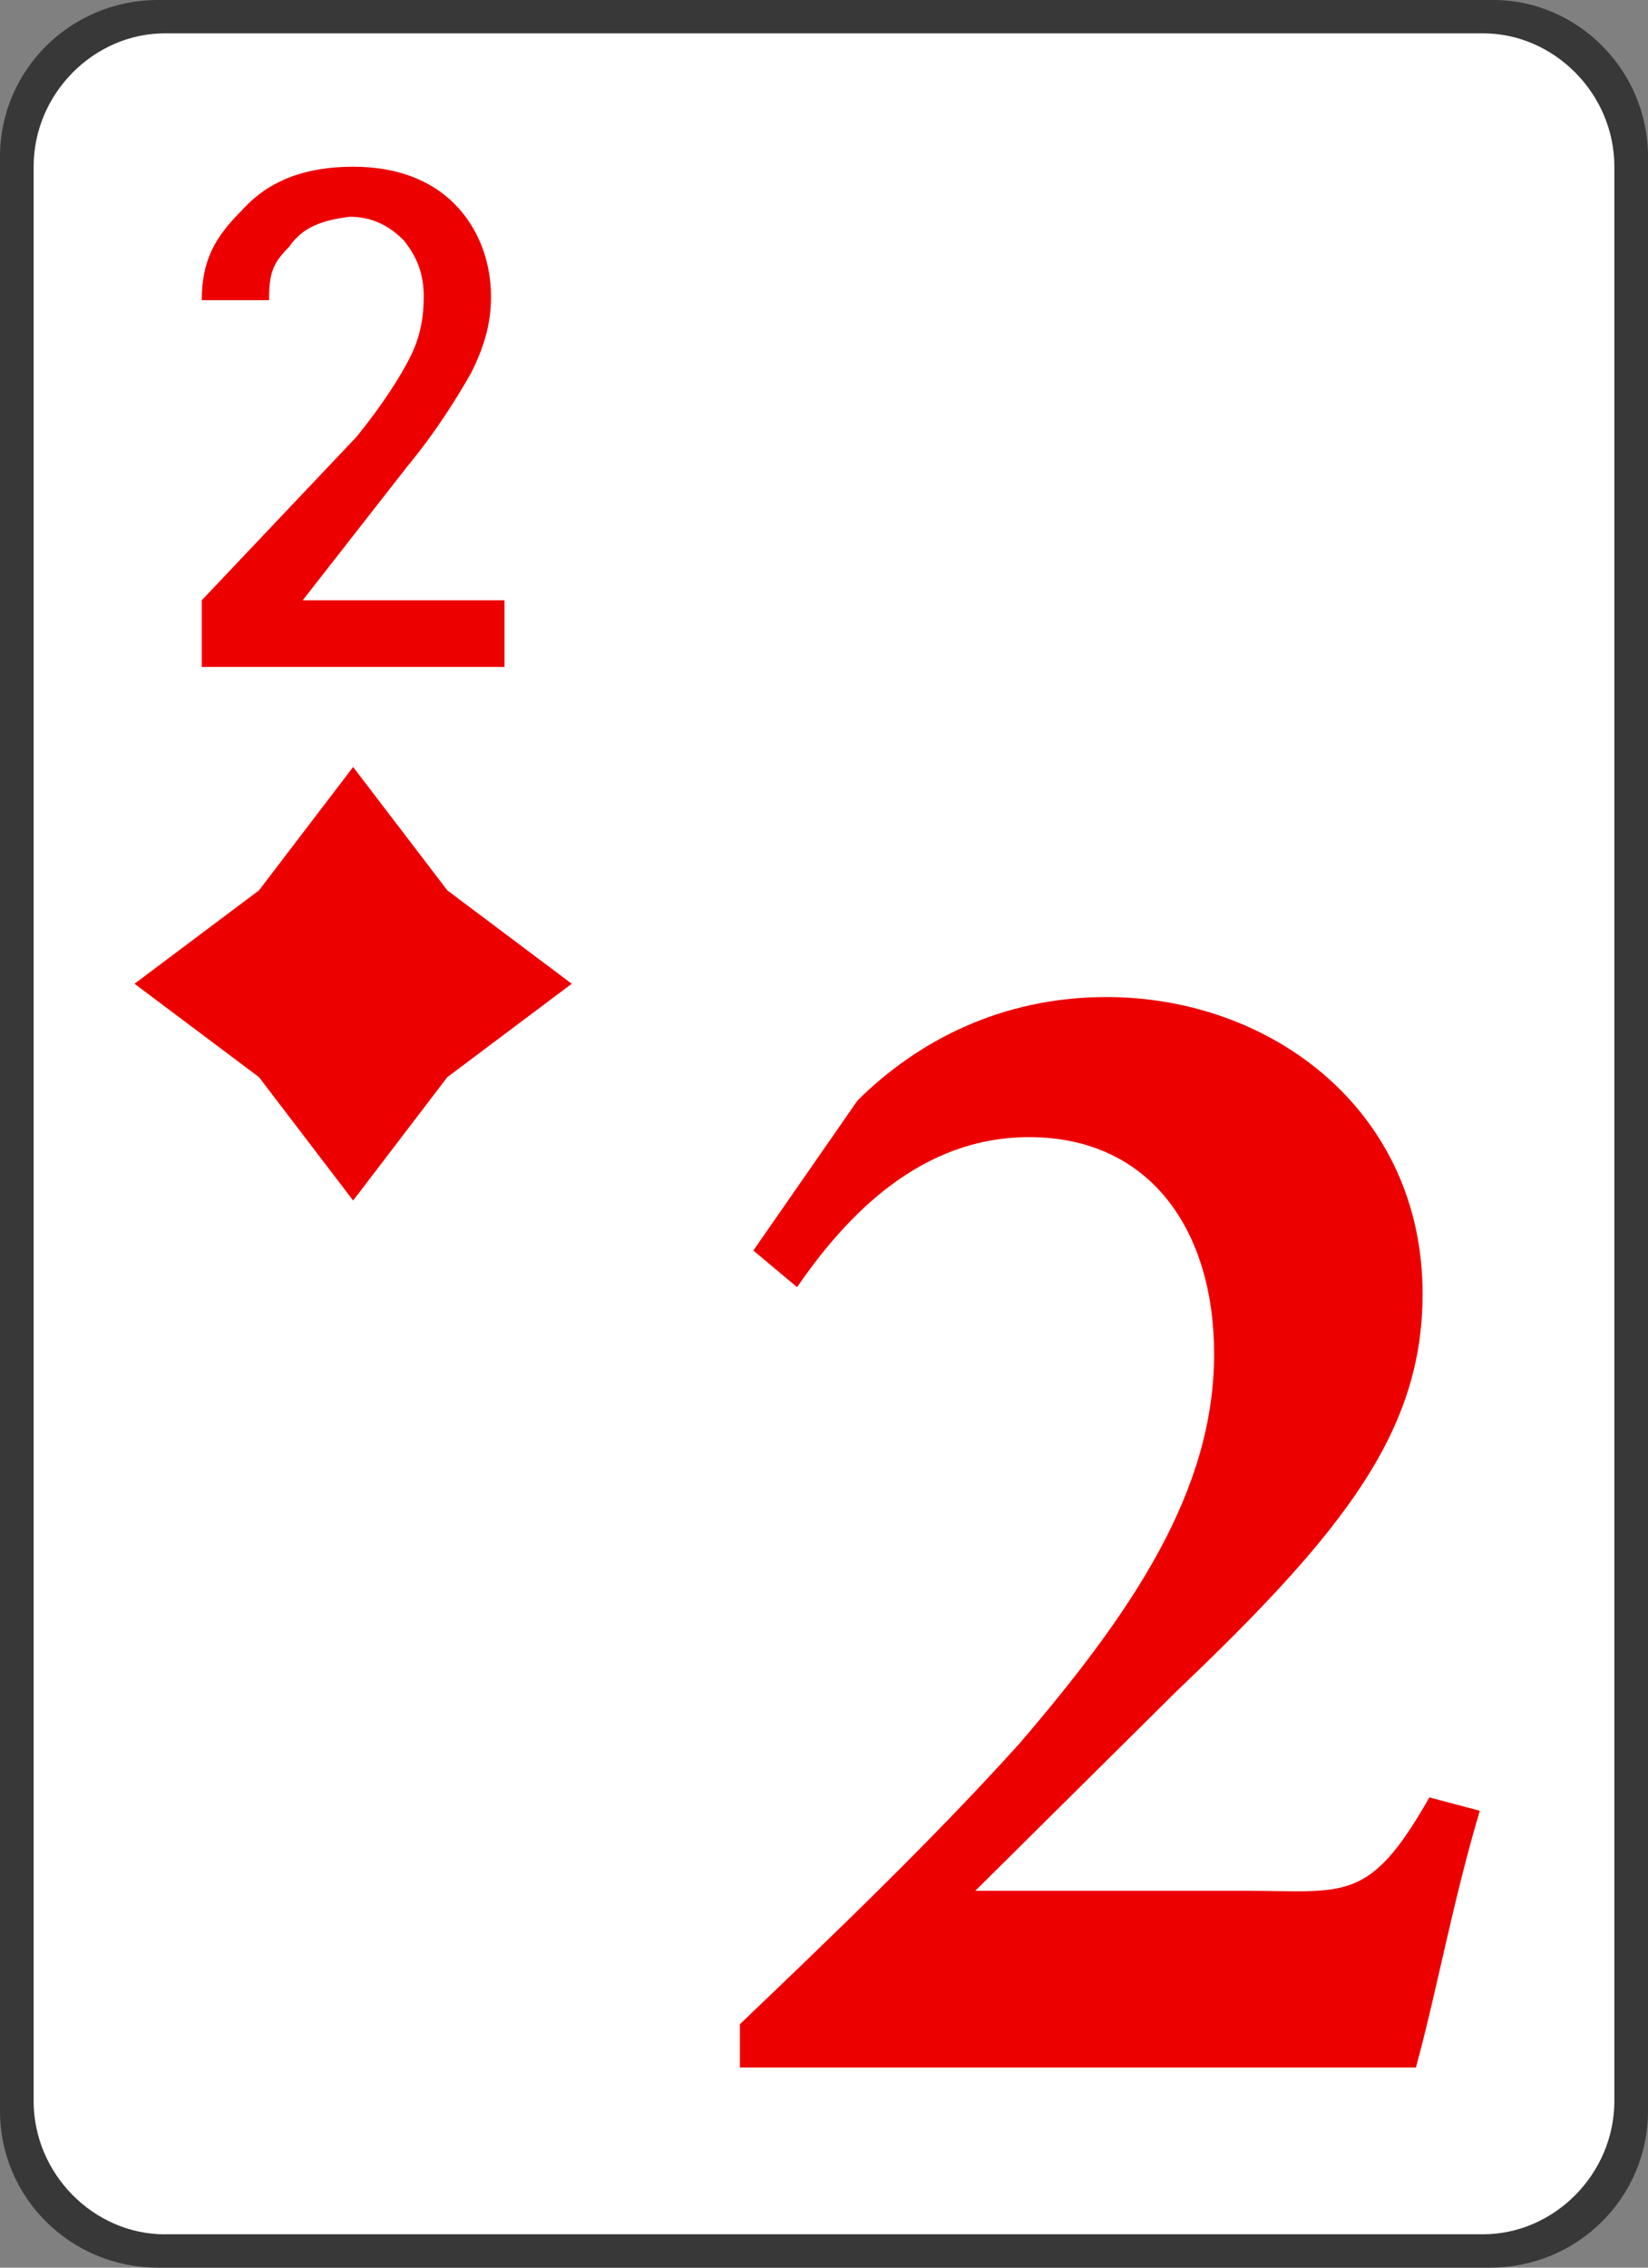 <svg version="1.1" id="Layer_1" xmlns="http://www.w3.org/2000/svg" xmlns:xlink="http://www.w3.org/1999/xlink" x="0px" y="0px"
	 width="32px" height="44px" viewBox="0 0 32 44" enable-background="new 0 0 32 44" xml:space="preserve">
<rect x="0" y="0" width="32" height="44" fill="#808080" stroke="none"/>
<g>
	<path fill="#383838" d="M3.069,0h25.927C30.629,0,32,1.359,32,3.042v37.917C32,42.642,30.629,44,28.931,44H3.069
		C1.372,44,0,42.642,0,40.959V3.042C0,1.359,1.372,0,3.069,0L3.069,0z"/>
	<path fill="#FFFFFF" d="M3.2,43.353c-1.372,0-2.547-1.164-2.547-2.588V3.235c0-1.424,1.175-2.588,2.547-2.588h25.6
		c1.371,0,2.547,1.165,2.547,2.588v37.529c0,1.424-1.176,2.588-2.547,2.588H3.2z"/>
	<path fill="#ED0000" d="M28.734,35.135c-0.522,1.747-0.849,3.56-1.241,4.982H14.367v-0.841c1.829-1.747,3.723-3.559,5.42-5.436
		c2.221-2.588,3.788-4.917,3.788-7.57c0-2.394-1.241-4.206-3.592-4.206c-2.089,0-3.526,1.488-4.506,2.911l-0.849-0.711l2.024-2.912
		c1.175-1.165,2.808-2.006,4.833-2.006c3.2,0,6.138,2.2,6.138,5.758c0,2.653-1.502,4.595-4.767,7.701l-3.918,3.882h5.225
		c1.959,0,2.416,0.258,3.592-1.812L28.734,35.135z"/>
	<path fill="#ED0000" d="M9.796,12.941H3.918v-1.294l3.004-3.17C7.445,7.83,7.771,7.312,7.967,6.924
		c0.196-0.389,0.261-0.777,0.261-1.165c0-0.453-0.131-0.776-0.392-1.1C7.576,4.4,7.249,4.206,6.792,4.206
		C6.27,4.271,5.877,4.4,5.616,4.788C5.29,5.112,5.225,5.306,5.225,5.824H3.918c0-0.777,0.261-1.229,0.784-1.748
		c0.522-0.582,1.241-0.841,2.155-0.841c0.849,0,1.502,0.259,1.959,0.712c0.457,0.453,0.718,1.1,0.718,1.812
		c0,0.518-0.131,0.971-0.392,1.488C8.882,7.7,8.49,8.347,7.902,9.059l-2.024,2.588h3.918V12.941z"/>
	<polygon fill="#ED0000" points="6.857,14.882 5.029,17.276 2.612,19.088 5.029,20.9 6.857,23.294 8.686,20.9 11.102,19.088
		8.686,17.276 	"/>
</g>
</svg>
